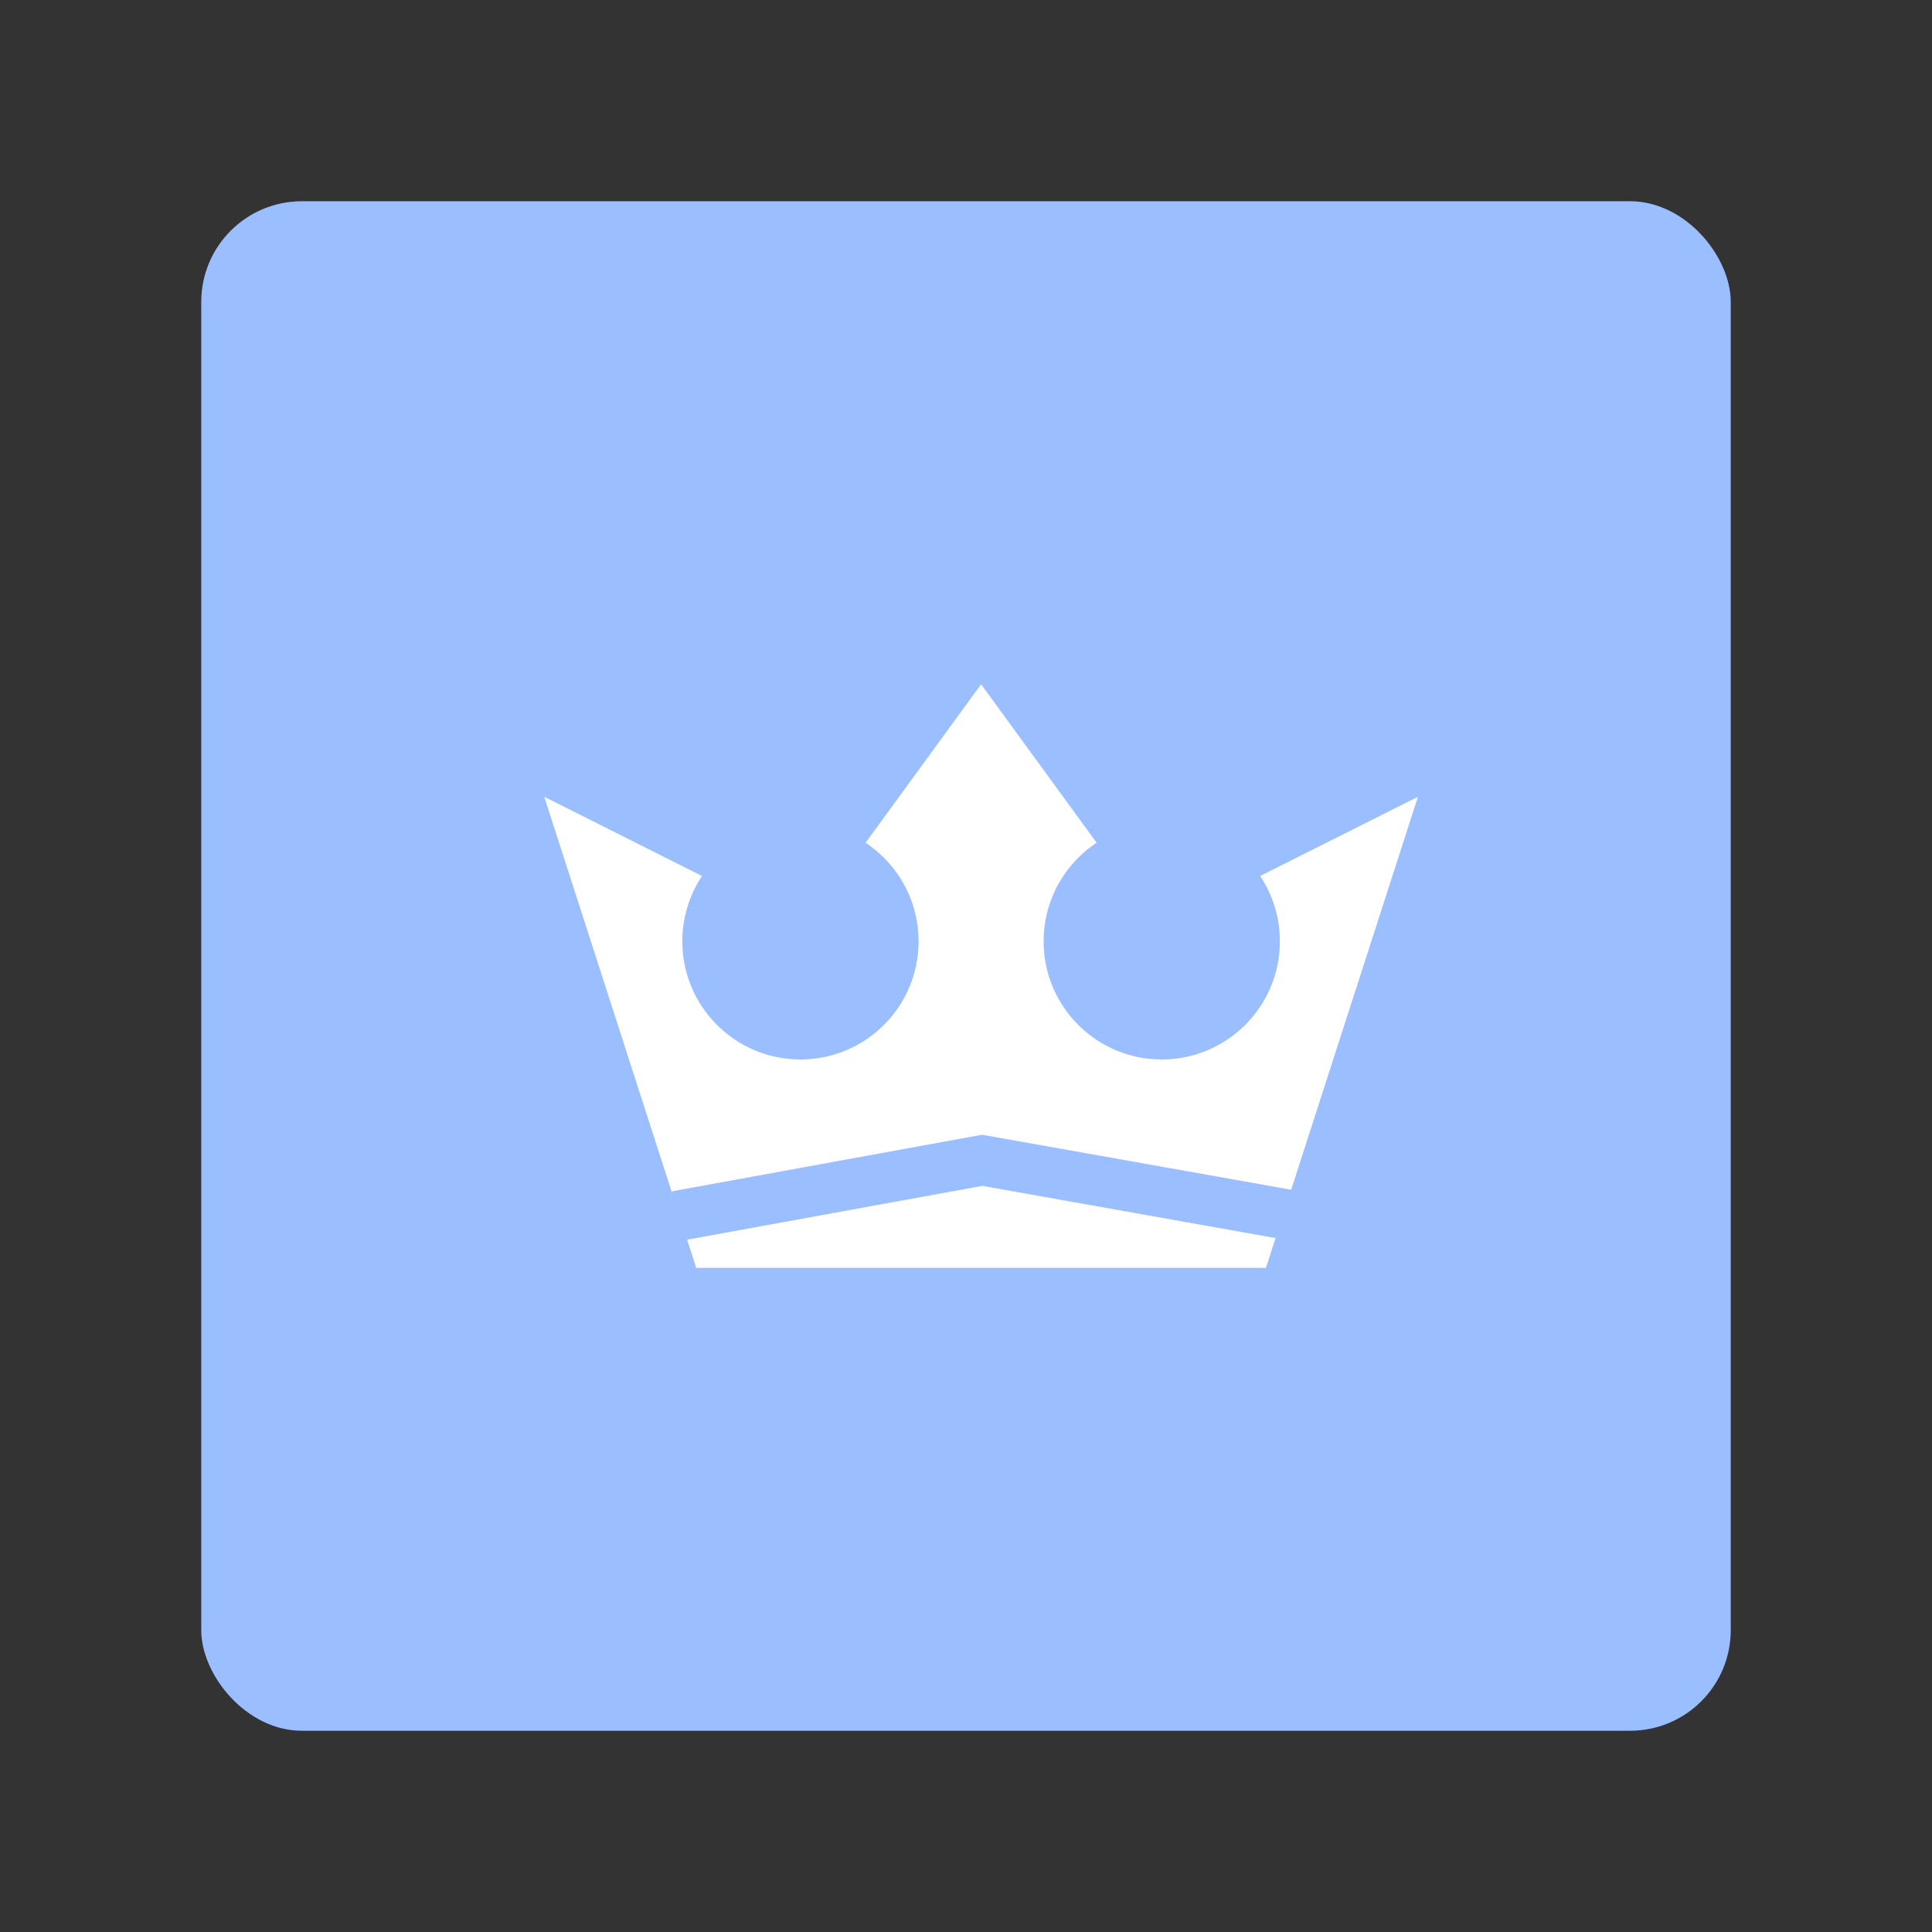 <svg xmlns="http://www.w3.org/2000/svg" width="192" height="192" fill="none"><rect width="100%" height="100%" fill="#333333" stroke="none"/><rect width="152" height="152" x="20" y="20" fill="#9ABEFF" rx="10"/><path fill="#fff" fill-rule="evenodd" d="m54.085 79.182 15.682 7.873a11.683 11.683 0 0 0-1.957 6.493c0 6.482 5.255 11.738 11.738 11.738s11.738-5.256 11.738-11.738c0-4.092-2.093-7.694-5.267-9.795L97.5 68l11.482 15.753a11.728 11.728 0 0 0-5.268 9.795c0 6.482 5.256 11.738 11.738 11.738 6.483 0 11.739-5.256 11.739-11.738 0-2.401-.721-4.633-1.958-6.493l15.682-7.873L125.81 126H69.19L54.086 79.182Z" clip-rule="evenodd"/><path stroke="#9ABEFF" stroke-width="5" d="m67.224 120.852 30.382-5.543 30.382 5.406"/></svg>